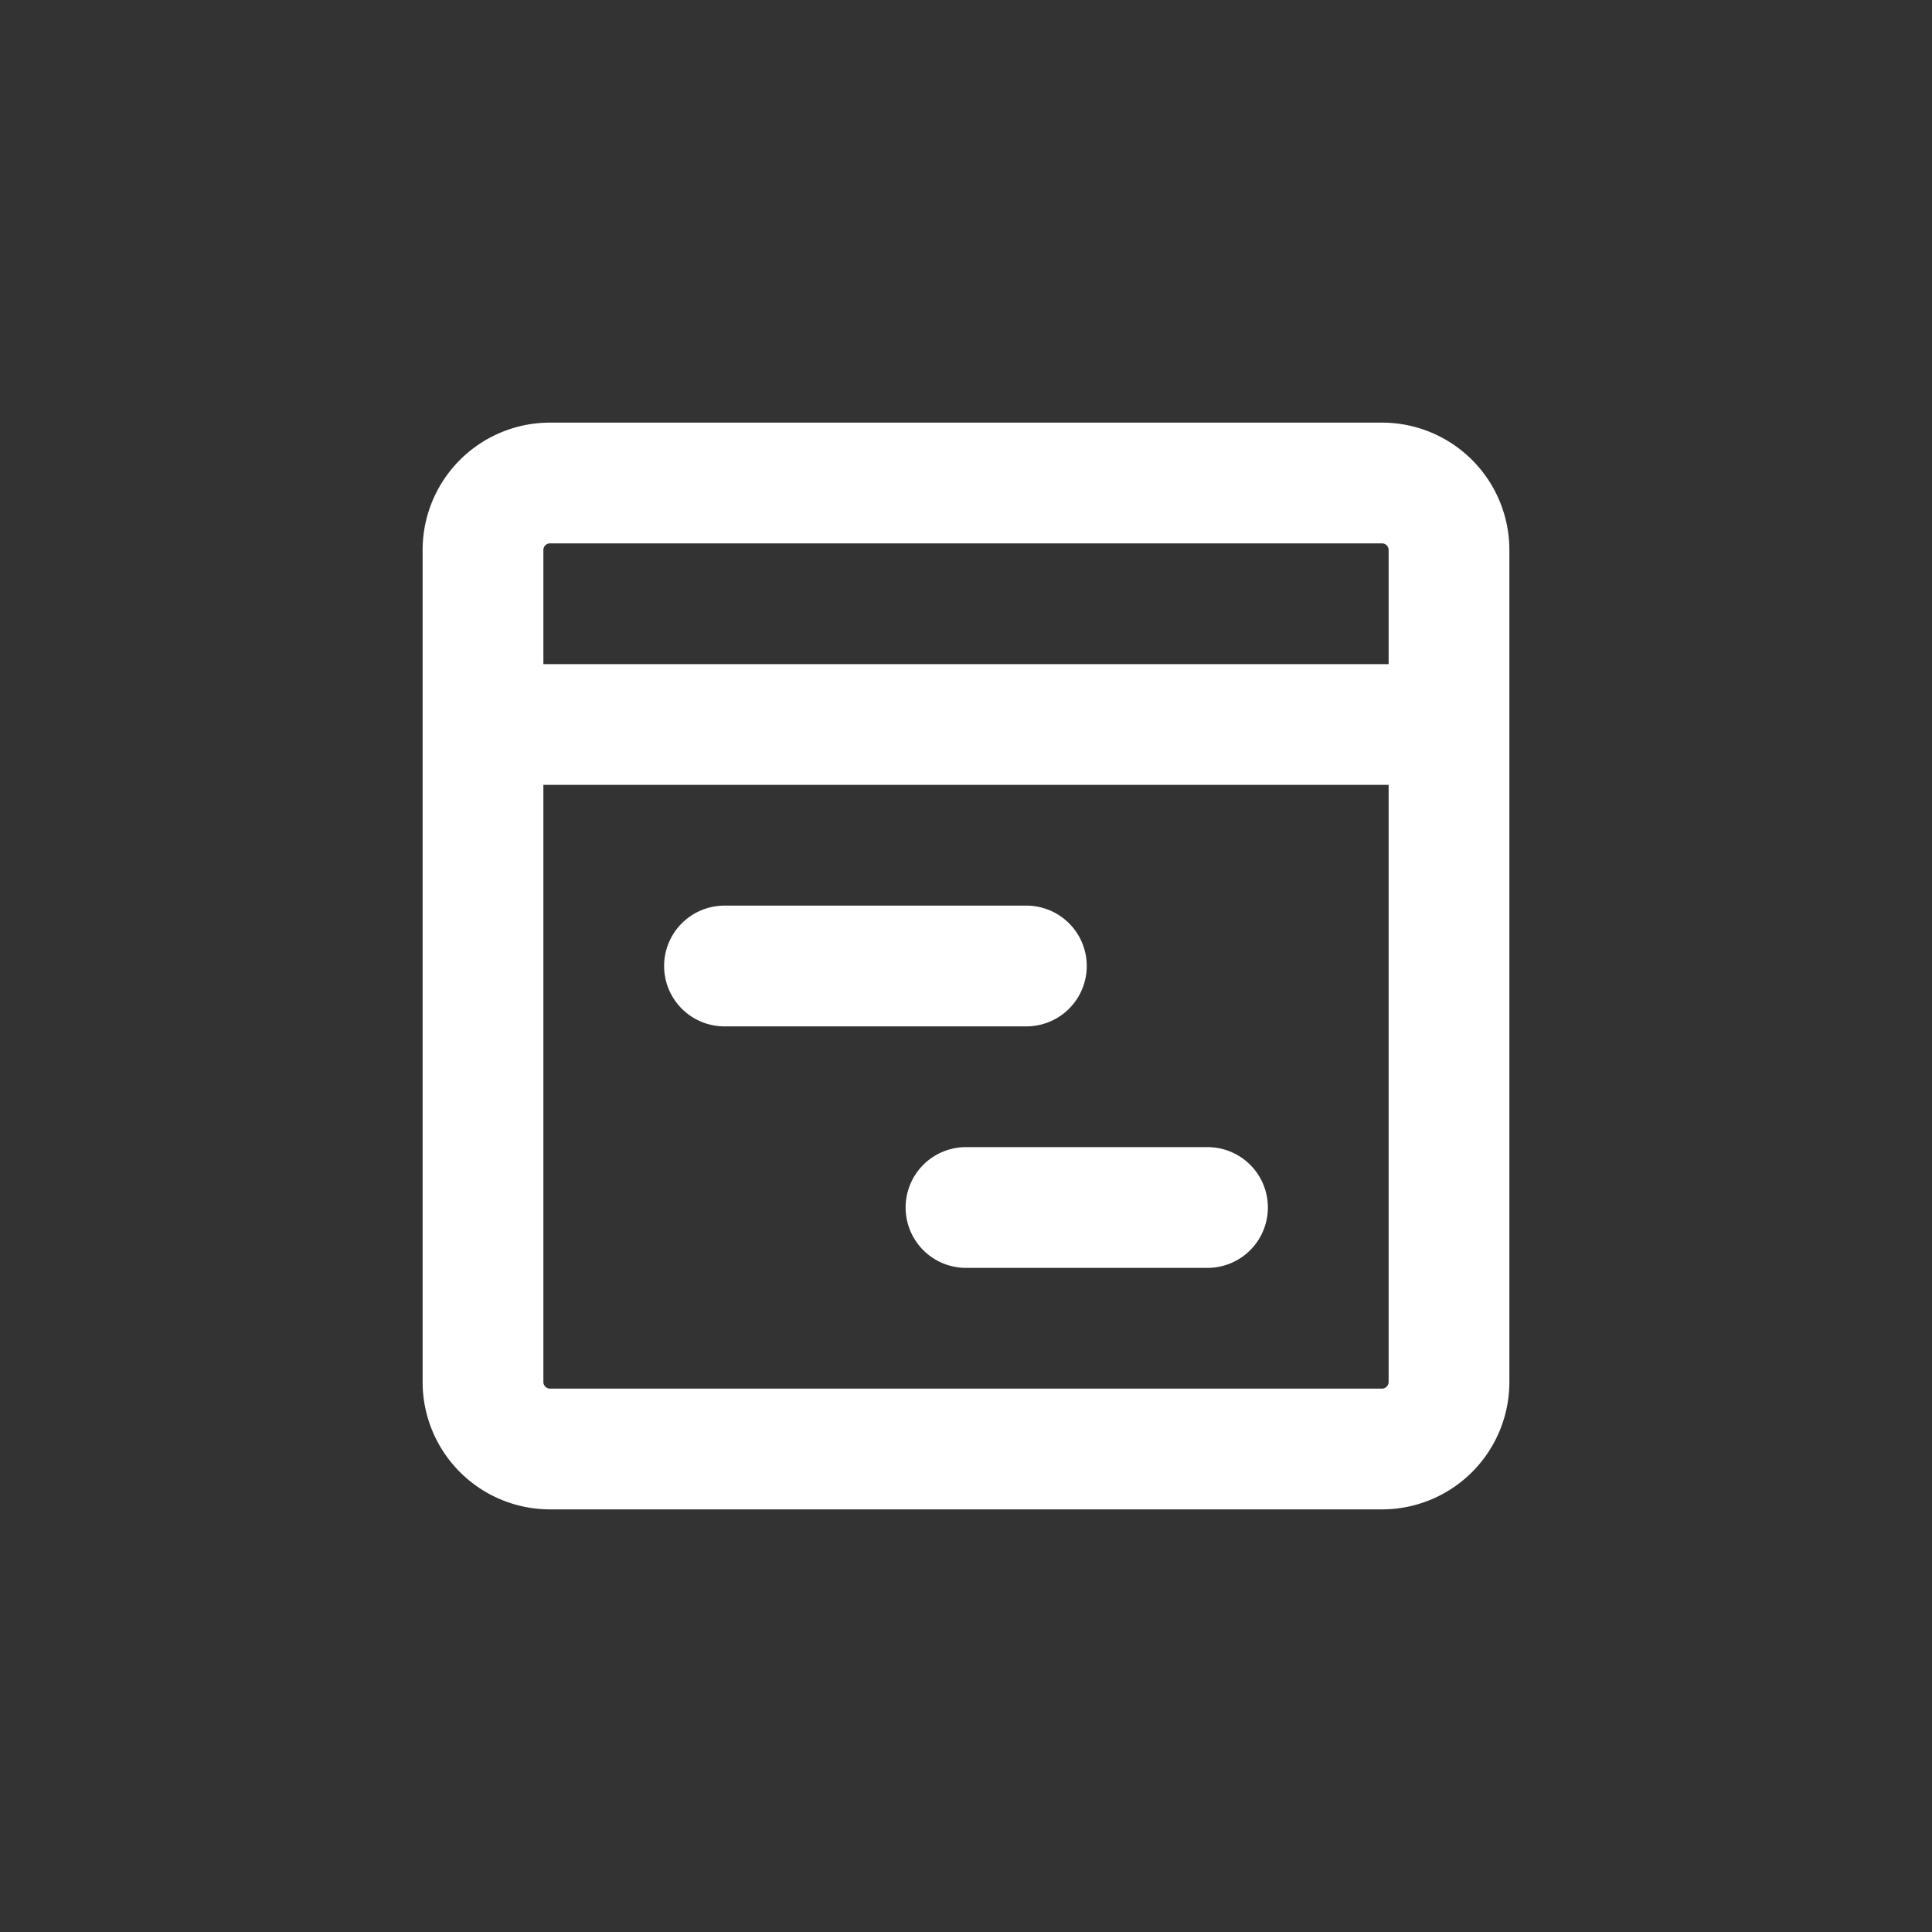 <?xml version="1.0" standalone="no"?><!DOCTYPE svg PUBLIC "-//W3C//DTD SVG 1.1//EN" "http://www.w3.org/Graphics/SVG/1.1/DTD/svg11.dtd"><svg t="1594631706559" class="icon" viewBox="0 0 1024 1024" version="1.1" xmlns="http://www.w3.org/2000/svg" p-id="4027" xmlns:xlink="http://www.w3.org/1999/xlink" width="16" height="16"><rect x="0" y="0" width="1024" height="1024" fill="#333333" stroke="none"/><defs><style type="text/css"></style></defs><path d="M736 352V291.52a3.52 3.52 0 0 0-3.52-3.52H291.52a3.52 3.52 0 0 0-3.52 3.52V352h448z m0 64H288v316.48c0 1.92 1.6 3.52 3.52 3.52h440.96c1.92 0 3.52-1.6 3.52-3.52V416z m-3.52 384H291.52A67.52 67.52 0 0 1 224 732.48V291.52A67.52 67.52 0 0 1 291.52 224h440.96A67.52 67.52 0 0 1 800 291.52v440.96A67.52 67.52 0 0 1 732.48 800zM544 544h-160a32 32 0 1 1 0-64h160a32 32 0 0 1 0 64z m96 128h-128a32 32 0 0 1 0-64h128a32 32 0 0 1 0 64z" p-id="4028" fill="#ffffff"></path></svg>